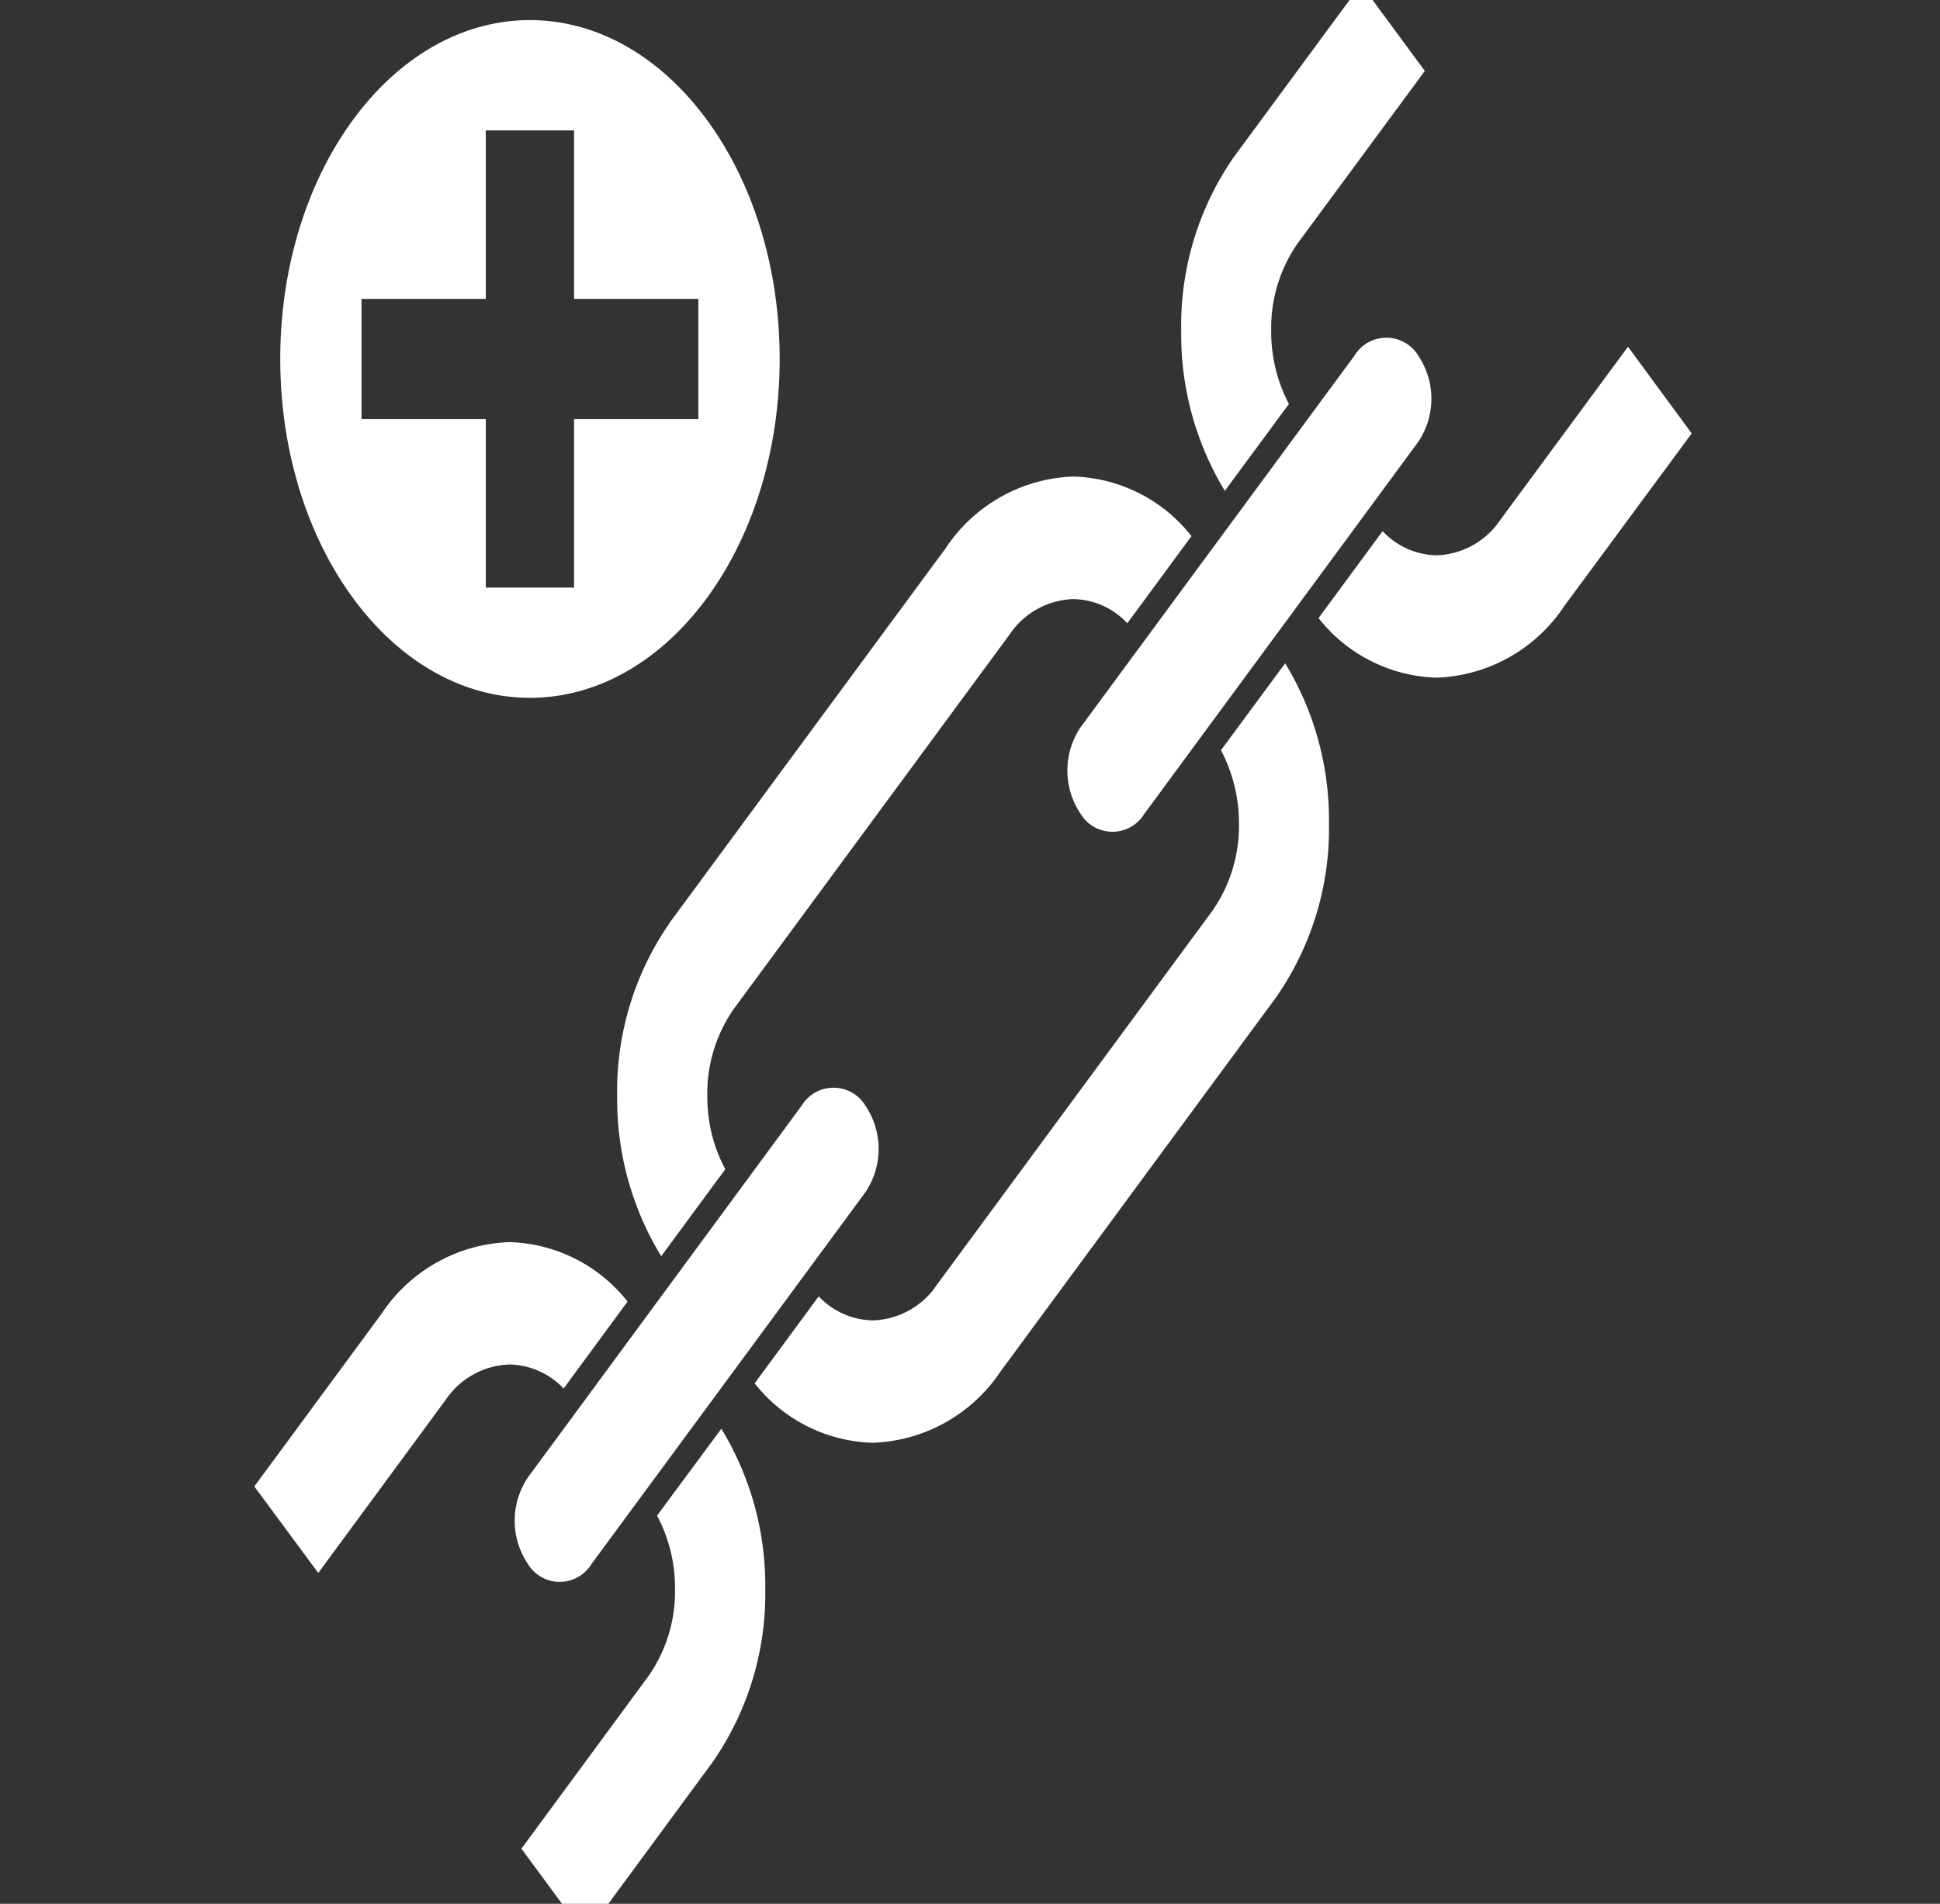 <svg xmlns="http://www.w3.org/2000/svg" xmlns:xlink="http://www.w3.org/1999/xlink" width="54" height="53" viewBox="0 0 54 53">
  <rect x="0" y="0" width="54" height="53" fill="#333333" stroke="none"/>
  <defs>
    <clipPath id="clip-path">
      <rect id="Rectangle_422" data-name="Rectangle 422" width="54" height="53" fill="#fff" opacity="0.99"/>
    </clipPath>
  </defs>
  <g id="Technical_SEO_Link_" data-name="Technical SEO + Link " clip-path="url(#clip-path)">
    <g id="noun-seo-link-building-2373749" transform="translate(7.084 -0.434)">
      <path id="Path_396" data-name="Path 396" d="M97.262,4.81,100.806,0l1.775,2.409L99.037,7.215a4.113,4.113,0,0,0-.732,2.421,4.313,4.313,0,0,0,.493,2.044L97.014,14.1A8.4,8.4,0,0,1,95.8,9.636,8.22,8.22,0,0,1,97.262,4.81ZM75.32,39.414l-3.54,4.81L70,41.816l3.543-4.81A4.456,4.456,0,0,1,77.1,35.014a4.337,4.337,0,0,1,3.289,1.655L78.609,39.09a2.121,2.121,0,0,0-1.506-.669,2.225,2.225,0,0,0-1.783.994ZM77.435,51.9l3.54-4.81a4.112,4.112,0,0,0,.735-2.417,4.269,4.269,0,0,0-.5-2.044L83,40.209a8.389,8.389,0,0,1,1.222,4.465A8.21,8.21,0,0,1,82.75,49.5l-3.54,4.81L77.435,51.9Zm7.8-20.685a1.038,1.038,0,0,1,1.775,0,2.158,2.158,0,0,1,0,2.409l-7.624,10.35a1.036,1.036,0,0,1-1.771,0,2.158,2.158,0,0,1,0-2.409Zm-3.669-5.1L89.241,15.7a4.454,4.454,0,0,1,3.555-2,4.338,4.338,0,0,1,3.289,1.659L94.3,17.785a2.106,2.106,0,0,0-1.506-.673,2.231,2.231,0,0,0-1.781,1L83.344,28.524a4.112,4.112,0,0,0-.735,2.417,4.269,4.269,0,0,0,.5,2.044l-1.783,2.421A8.389,8.389,0,0,1,80.1,30.942a8.21,8.21,0,0,1,1.47-4.827ZM98.694,18.9a8.4,8.4,0,0,1,1.219,4.465,8.22,8.22,0,0,1-1.467,4.827L90.774,38.611A4.464,4.464,0,0,1,87.216,40.6a4.337,4.337,0,0,1-3.289-1.655l1.783-2.421a2.122,2.122,0,0,0,1.506.669A2.225,2.225,0,0,0,89,36.2l7.672-10.415a4.137,4.137,0,0,0,.735-2.421,4.352,4.352,0,0,0-.5-2.044L98.694,18.9Zm-3.92,4.19a1.038,1.038,0,0,1-1.775,0,2.158,2.158,0,0,1,0-2.409l7.624-10.346a1.038,1.038,0,0,1,1.775,0,2.151,2.151,0,0,1,0,2.4ZM110.01,12.5,106.467,17.3a4.454,4.454,0,0,1-3.555,2,4.338,4.338,0,0,1-3.289-1.659l1.783-2.421a2.106,2.106,0,0,0,1.506.673,2.23,2.23,0,0,0,1.781-1l3.543-4.806L110.01,12.5ZM70.722,10.427c0,5.212,3.113,9.434,6.949,9.434s6.952-4.222,6.952-9.434S81.51.994,77.671.994,70.722,5.216,70.722,10.427Zm5.721-1.671V4.064H78.9V8.756h3.459V12.1H78.9v4.692H76.443V12.1H72.984V8.756Z" transform="translate(-70.005)" fill="#fff"/>
      <g id="Group_303" data-name="Group 303" transform="translate(0 54.316)">
        <path id="Path_397" data-name="Path 397" d="M.017-.155h0Z" transform="translate(-0.016 0.156)" fill="#fff"/>
      </g>
      <g id="Group_304" data-name="Group 304" transform="translate(0.002 54.317)">
        <path id="Path_398" data-name="Path 398" d="M.016-.125h0Z" transform="translate(-0.016 0.125)" fill="#fff"/>
      </g>
      <g id="Group_305" data-name="Group 305" transform="translate(0.003 54.317)">
        <path id="Path_399" data-name="Path 399" d="M.017-.124h0Zm0,0h0Z" transform="translate(-0.016 0.125)" fill="#fff"/>
      </g>
      <g id="Group_306" data-name="Group 306" transform="translate(0.004 54.317)">
        <path id="Path_400" data-name="Path 400" d="M.016-.124h0Zm0,0h0Z" transform="translate(-0.016 0.125)" fill="#fff"/>
      </g>
      <g id="Group_307" data-name="Group 307" transform="translate(0.006 54.317)">
        <path id="Path_401" data-name="Path 401" d="M0-.141H0Z" transform="translate(0 0.141)" fill="#fff"/>
      </g>
      <g id="Group_308" data-name="Group 308" transform="translate(0.007 54.317)">
        <path id="Path_402" data-name="Path 402" d="M.017-.124h0Zm0,0h0Z" transform="translate(-0.016 0.125)" fill="#fff"/>
      </g>
      <g id="Group_309" data-name="Group 309" transform="translate(0.008 54.316)">
        <path id="Path_403" data-name="Path 403" d="M.016-.156h0v0h0Zm0,0h0Z" transform="translate(-0.016 0.156)" fill="#fff"/>
      </g>
      <g id="Group_310" data-name="Group 310" transform="translate(0.011 54.316)">
        <path id="Path_404" data-name="Path 404" d="M.016-.155h0Zm0,0h0v0h0Z" transform="translate(-0.016 0.156)" fill="#fff"/>
      </g>
      <g id="Group_311" data-name="Group 311" transform="translate(0.012 54.317)">
        <path id="Path_405" data-name="Path 405" d="M0-.109H0Z" transform="translate(0 0.109)" fill="#fff"/>
      </g>
      <g id="Group_312" data-name="Group 312" transform="translate(0.015 54.317)">
        <path id="Path_406" data-name="Path 406" d="M.016-.124h0v0h0Zm0,0h0Z" transform="translate(-0.016 0.125)" fill="#fff"/>
      </g>
      <g id="Group_313" data-name="Group 313" transform="translate(0.016 54.317)">
        <path id="Path_407" data-name="Path 407" d="M.016-.125h0Zm0,0h0Z" transform="translate(-0.016 0.125)" fill="#fff"/>
      </g>
      <g id="Group_314" data-name="Group 314" transform="translate(0.018 54.317)">
        <path id="Path_408" data-name="Path 408" d="M.016-.124h0v0h0Zm0,0h0Z" transform="translate(-0.016 0.125)" fill="#fff"/>
      </g>
      <g id="Group_315" data-name="Group 315" transform="translate(0.019 54.317)">
        <path id="Path_409" data-name="Path 409" d="M.017-.125h0Z" transform="translate(-0.016 0.125)" fill="#fff"/>
      </g>
      <g id="Group_316" data-name="Group 316" transform="translate(0.021 54.317)">
        <path id="Path_410" data-name="Path 410" d="M.016-.125h0Zm0,0h0Z" transform="translate(-0.016 0.125)" fill="#fff"/>
      </g>
      <g id="Group_317" data-name="Group 317" transform="translate(0.022 54.317)">
        <path id="Path_411" data-name="Path 411" d="M.016-.125h0Z" transform="translate(-0.016 0.125)" fill="#fff"/>
      </g>
      <g id="Group_318" data-name="Group 318" transform="translate(0.023 54.317)">
        <path id="Path_412" data-name="Path 412" d="M.017-.124h0Z" transform="translate(-0.016 0.125)" fill="#fff"/>
      </g>
      <g id="Group_319" data-name="Group 319" transform="translate(0.025 54.317)">
        <path id="Path_413" data-name="Path 413" d="M.016-.124h0Zm0,0h0Z" transform="translate(-0.016 0.125)" fill="#fff"/>
      </g>
      <g id="Group_320" data-name="Group 320" transform="translate(0.026 54.317)">
        <path id="Path_414" data-name="Path 414" d="M.016-.125h0Z" transform="translate(-0.016 0.125)" fill="#fff"/>
      </g>
      <g id="Group_321" data-name="Group 321" transform="translate(0.027 54.317)">
        <path id="Path_415" data-name="Path 415" d="M0-.141H0Z" transform="translate(0 0.141)" fill="#fff"/>
      </g>
      <g id="Group_322" data-name="Group 322" transform="translate(0.028 54.317)">
        <path id="Path_416" data-name="Path 416" d="M.017-.125h0Z" transform="translate(-0.016 0.125)" fill="#fff"/>
      </g>
      <g id="Group_323" data-name="Group 323" transform="translate(0 54.319)">
        <path id="Path_417" data-name="Path 417" d="M0-.156H0Z" transform="translate(0 0.156)" fill="#fff"/>
      </g>
      <g id="Group_324" data-name="Group 324" transform="translate(0.001 54.319)">
        <path id="Path_418" data-name="Path 418" d="M.016-.125h0Z" transform="translate(-0.016 0.125)" fill="#fff"/>
      </g>
      <g id="Group_325" data-name="Group 325" transform="translate(0.002 54.319)">
        <path id="Path_419" data-name="Path 419" d="M.016-.125h0Zm0,0h0Z" transform="translate(-0.016 0.125)" fill="#fff"/>
      </g>
      <g id="Group_326" data-name="Group 326" transform="translate(0.004 54.319)">
        <path id="Path_420" data-name="Path 420" d="M.017-.125h0Z" transform="translate(-0.016 0.125)" fill="#fff"/>
      </g>
      <g id="Group_327" data-name="Group 327" transform="translate(0.007 54.319)">
        <path id="Path_421" data-name="Path 421" d="M0-.141H0Z" transform="translate(0 0.141)" fill="#fff"/>
      </g>
      <g id="Group_328" data-name="Group 328" transform="translate(0.008 54.319)">
        <path id="Path_422" data-name="Path 422" d="M.017-.155h0v0h0Z" transform="translate(-0.016 0.156)" fill="#fff"/>
      </g>
      <g id="Group_329" data-name="Group 329" transform="translate(0.01 54.319)">
        <path id="Path_423" data-name="Path 423" d="M.017-.124h0Zm0,0h0Z" transform="translate(-0.016 0.125)" fill="#fff"/>
      </g>
      <g id="Group_330" data-name="Group 330" transform="translate(0.012 54.319)">
        <path id="Path_424" data-name="Path 424" d="M.016-.156h0v0h0Z" transform="translate(-0.016 0.156)" fill="#fff"/>
      </g>
      <g id="Group_331" data-name="Group 331" transform="translate(0.014 54.319)">
        <path id="Path_425" data-name="Path 425" d="M.016-.125h0Zm0,0h0Z" transform="translate(-0.016 0.125)" fill="#fff"/>
      </g>
      <g id="Group_332" data-name="Group 332" transform="translate(0.015 54.319)">
        <path id="Path_426" data-name="Path 426" d="M.016-.109h0Z" transform="translate(-0.016 0.109)" fill="#fff"/>
      </g>
      <g id="Group_333" data-name="Group 333" transform="translate(0.017 54.319)">
        <path id="Path_427" data-name="Path 427" d="M.017-.124h0Z" transform="translate(-0.016 0.125)" fill="#fff"/>
      </g>
      <g id="Group_334" data-name="Group 334" transform="translate(0.019 54.319)">
        <path id="Path_428" data-name="Path 428" d="M.016-.156h0Zm0,0h0Z" transform="translate(-0.016 0.156)" fill="#fff"/>
      </g>
      <g id="Group_335" data-name="Group 335" transform="translate(0.021 54.319)">
        <path id="Path_429" data-name="Path 429" d="M.016-.125h0Z" transform="translate(-0.016 0.125)" fill="#fff"/>
      </g>
      <g id="Group_336" data-name="Group 336" transform="translate(0.022 54.319)">
        <path id="Path_430" data-name="Path 430" d="M.016-.125h0Zm0,0h0Z" transform="translate(-0.016 0.125)" fill="#fff"/>
      </g>
      <g id="Group_337" data-name="Group 337" transform="translate(0.023 54.319)">
        <path id="Path_431" data-name="Path 431" d="M0-.156H0Zm0,0H0Z" transform="translate(0 0.156)" fill="#fff"/>
      </g>
      <g id="Group_338" data-name="Group 338" transform="translate(0.024 54.319)">
        <path id="Path_432" data-name="Path 432" d="M.017-.124h0Zm0,0h0Z" transform="translate(-0.016 0.125)" fill="#fff"/>
      </g>
      <g id="Group_339" data-name="Group 339" transform="translate(0.026 54.319)">
        <path id="Path_433" data-name="Path 433" d="M.017-.125h0Z" transform="translate(-0.016 0.125)" fill="#fff"/>
      </g>
      <g id="Group_340" data-name="Group 340" transform="translate(0.027 54.319)">
        <path id="Path_434" data-name="Path 434" d="M0-.141H0Z" transform="translate(0 0.141)" fill="#fff"/>
      </g>
    </g>
  </g>
</svg>

